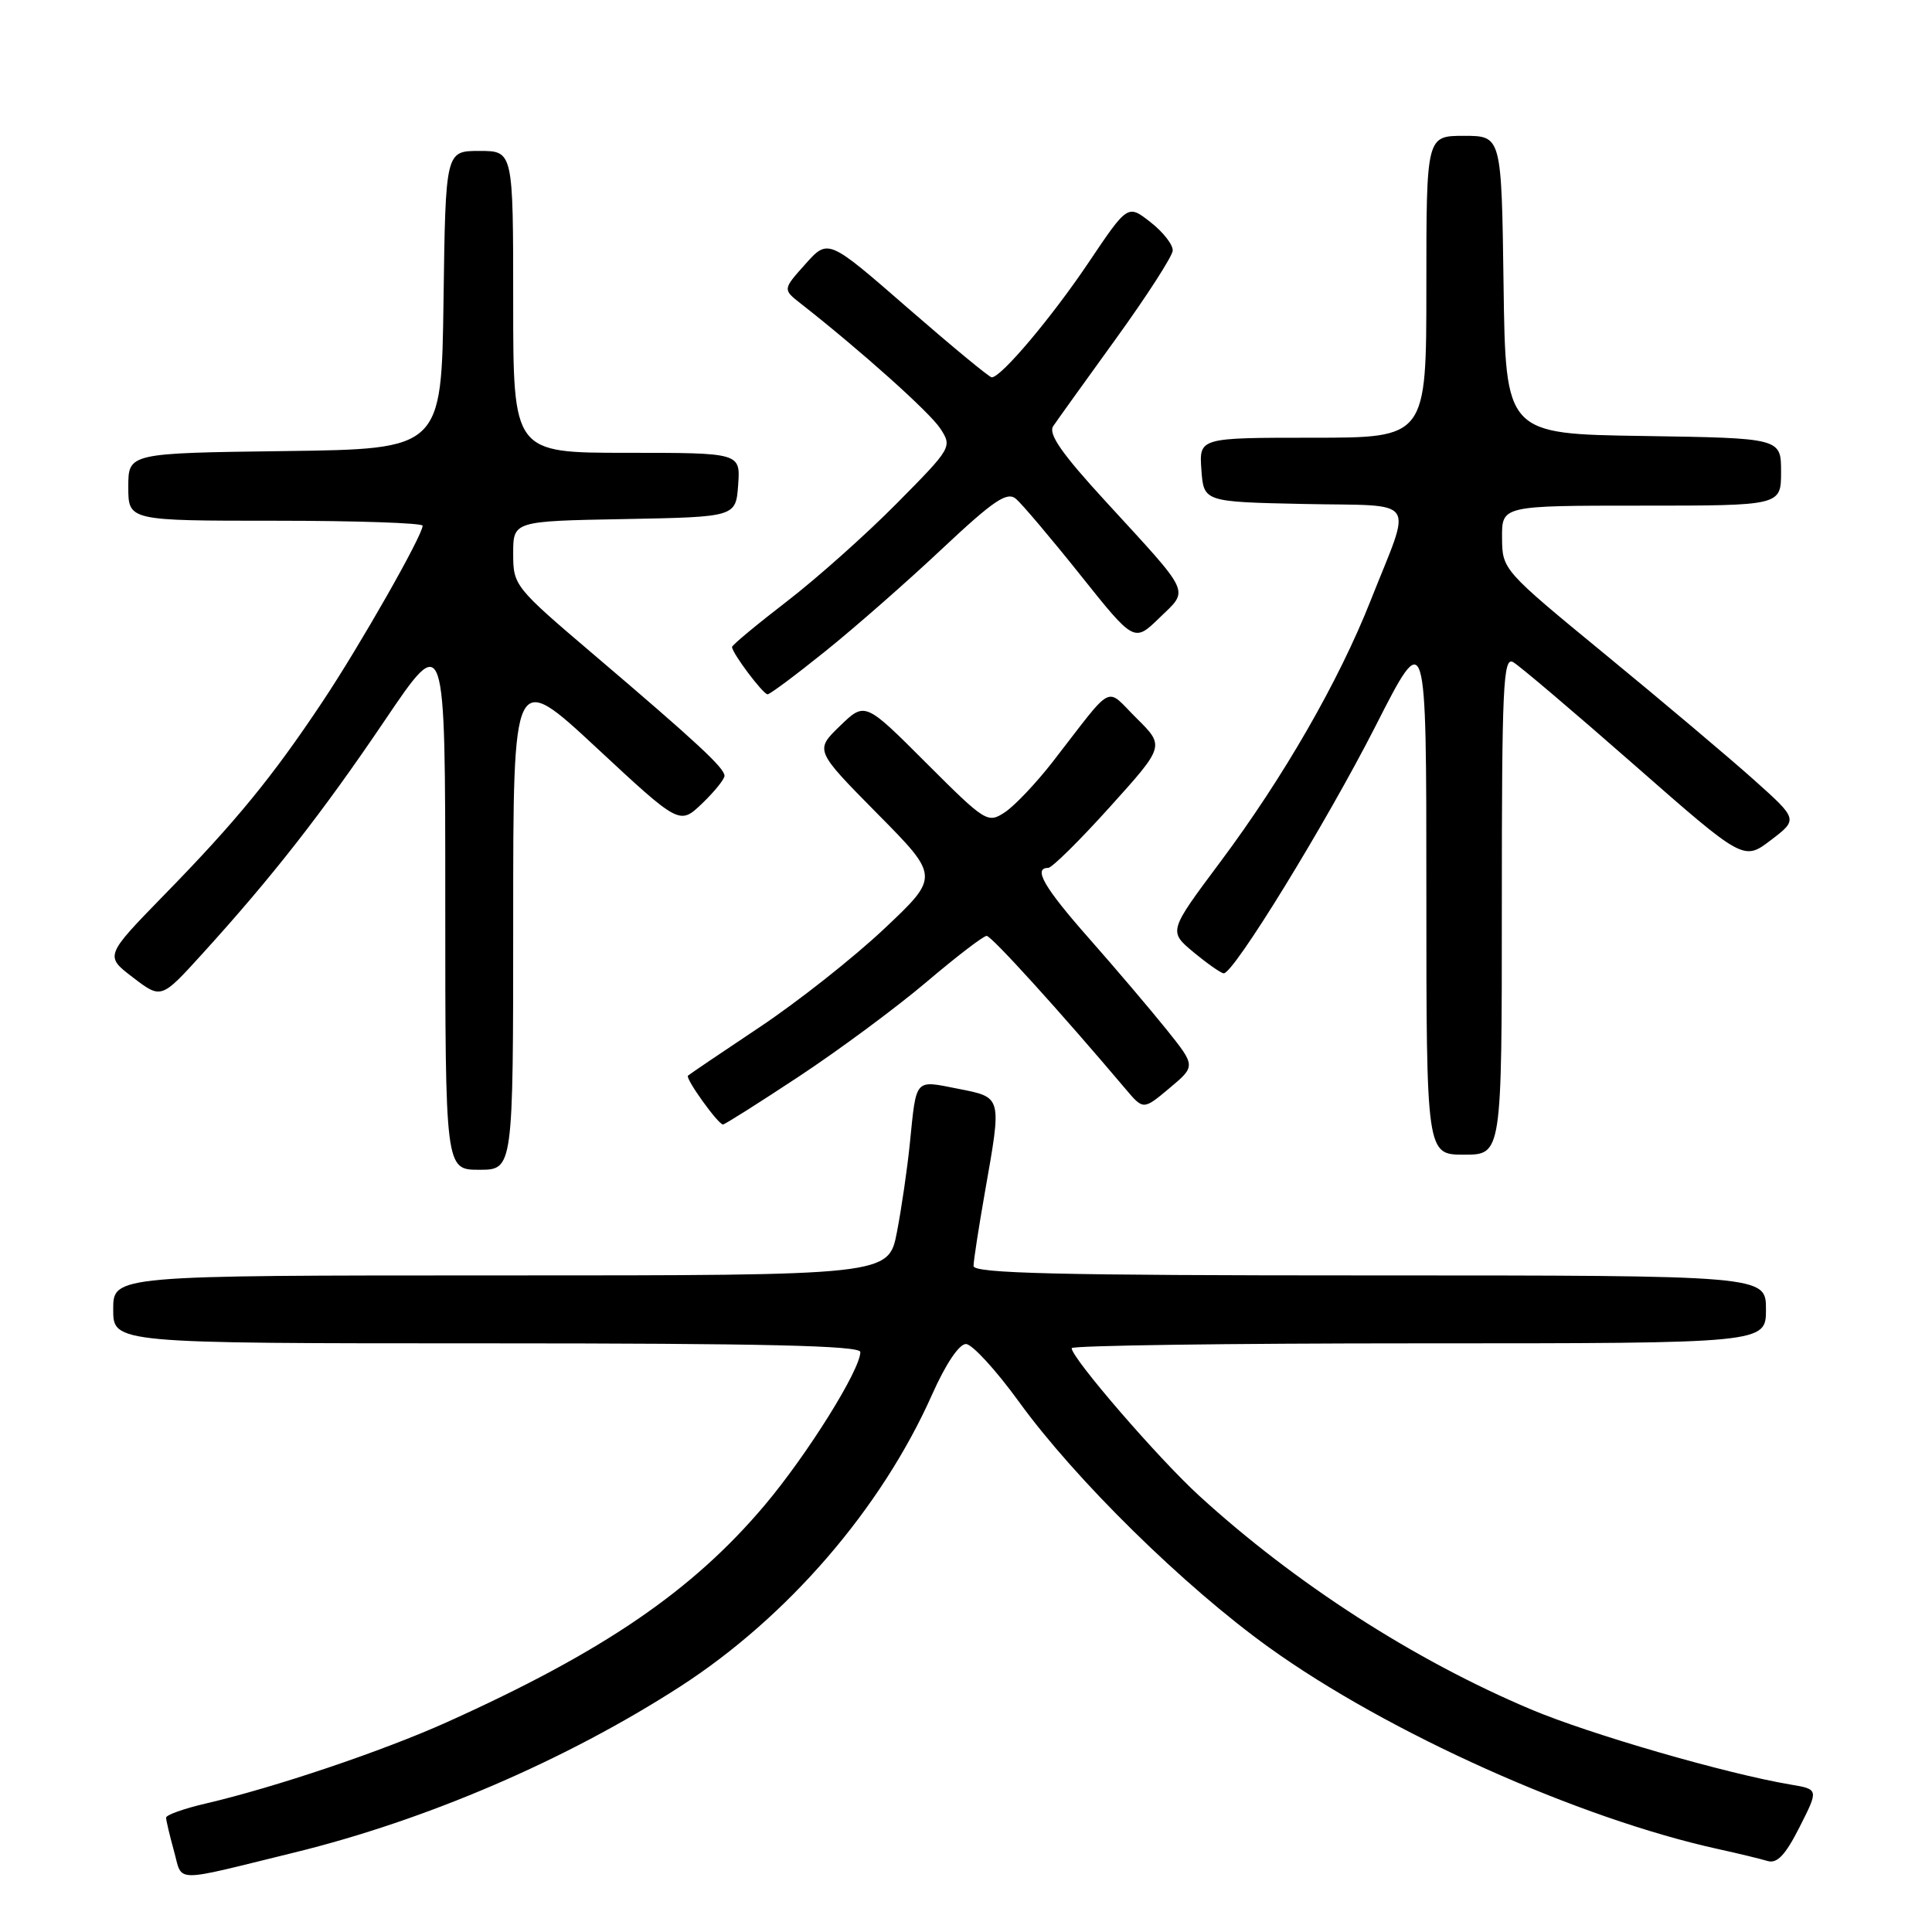 <?xml version="1.0" encoding="UTF-8" standalone="no"?>
<!DOCTYPE svg PUBLIC "-//W3C//DTD SVG 1.1//EN" "http://www.w3.org/Graphics/SVG/1.1/DTD/svg11.dtd" >
<svg xmlns="http://www.w3.org/2000/svg" xmlns:xlink="http://www.w3.org/1999/xlink" version="1.1" viewBox="0 0 256 256">
 <g >
 <path fill="currentColor"
d=" M 39.00 245.47 C 56.54 241.17 75.03 233.21 90.12 223.48 C 104.37 214.28 116.78 199.90 123.51 184.78 C 125.31 180.73 127.10 178.07 128.00 178.09 C 128.82 178.11 131.97 181.54 135.00 185.72 C 142.48 196.05 156.89 210.21 168.17 218.31 C 183.89 229.61 209.22 240.97 227.75 245.03 C 230.36 245.60 233.27 246.31 234.21 246.59 C 235.47 246.97 236.57 245.82 238.45 242.10 C 240.99 237.09 240.99 237.09 237.24 236.46 C 228.72 235.02 210.70 229.81 202.88 226.51 C 187.40 219.99 171.57 209.79 158.87 198.17 C 153.46 193.22 142.00 179.95 142.00 178.64 C 142.00 178.29 162.70 178.00 188.00 178.00 C 234.00 178.00 234.00 178.00 234.00 173.50 C 234.00 169.00 234.00 169.00 181.50 169.00 C 140.17 169.00 129.00 168.73 129.00 167.75 C 129.00 167.06 129.68 162.68 130.50 158.00 C 132.76 145.17 132.83 145.43 126.92 144.26 C 121.14 143.12 121.44 142.77 120.56 151.50 C 120.23 154.80 119.46 160.09 118.85 163.25 C 117.74 169.00 117.74 169.00 66.37 169.00 C 15.00 169.00 15.00 169.00 15.00 173.50 C 15.00 178.00 15.00 178.00 64.50 178.00 C 101.23 178.00 114.00 178.30 114.00 179.15 C 114.00 181.50 107.00 192.71 101.34 199.43 C 91.76 210.79 79.97 218.85 59.21 228.20 C 50.67 232.04 36.49 236.82 27.25 238.98 C 24.36 239.65 22.00 240.49 22.01 240.85 C 22.01 241.21 22.48 243.19 23.05 245.26 C 24.24 249.52 22.61 249.49 39.00 245.47 Z  M 68.00 121.91 C 68.00 88.82 68.00 88.82 79.03 99.07 C 90.05 109.32 90.05 109.32 93.03 106.47 C 94.66 104.91 96.00 103.25 96.00 102.80 C 96.00 101.76 92.31 98.34 78.75 86.80 C 68.17 77.80 68.00 77.59 68.00 73.36 C 68.00 69.05 68.00 69.05 82.75 68.78 C 97.50 68.50 97.50 68.50 97.81 64.25 C 98.11 60.00 98.11 60.00 83.06 60.00 C 68.00 60.00 68.00 60.00 68.00 40.00 C 68.00 20.00 68.00 20.00 63.52 20.00 C 59.04 20.00 59.04 20.00 58.77 39.75 C 58.50 59.50 58.50 59.50 37.75 59.77 C 17.00 60.04 17.00 60.04 17.00 64.52 C 17.00 69.00 17.00 69.00 36.50 69.00 C 47.23 69.00 56.00 69.30 56.00 69.66 C 56.00 70.94 47.69 85.55 42.72 93.00 C 36.09 102.96 31.25 108.87 21.76 118.58 C 13.88 126.67 13.88 126.67 17.62 129.52 C 21.36 132.38 21.36 132.38 26.76 126.44 C 36.06 116.21 42.72 107.69 51.00 95.44 C 59.00 83.60 59.00 83.60 59.00 119.30 C 59.00 155.00 59.00 155.00 63.50 155.00 C 68.00 155.00 68.00 155.00 68.00 121.91 Z  M 199.00 119.95 C 199.00 90.97 199.18 87.00 200.49 87.73 C 201.31 88.19 208.52 94.31 216.51 101.32 C 231.04 114.07 231.04 114.07 234.65 111.32 C 238.26 108.57 238.26 108.57 232.38 103.31 C 229.15 100.42 220.33 92.98 212.78 86.78 C 199.10 75.54 199.06 75.49 199.03 71.25 C 199.00 67.00 199.00 67.00 217.50 67.00 C 236.00 67.00 236.00 67.00 236.00 62.52 C 236.00 58.05 236.00 58.05 217.75 57.77 C 199.50 57.50 199.50 57.50 199.23 37.75 C 198.96 18.00 198.96 18.00 193.98 18.00 C 189.00 18.00 189.00 18.00 189.00 38.00 C 189.00 58.00 189.00 58.00 173.94 58.00 C 158.89 58.00 158.89 58.00 159.19 62.25 C 159.50 66.50 159.50 66.50 172.81 66.78 C 188.17 67.10 187.14 65.60 181.61 79.59 C 177.38 90.30 170.06 103.02 161.66 114.26 C 154.83 123.41 154.83 123.41 158.16 126.18 C 160.00 127.70 161.79 128.96 162.15 128.97 C 163.46 129.03 175.70 109.09 182.25 96.24 C 189.00 82.97 189.00 82.97 189.00 117.99 C 189.00 153.00 189.00 153.00 194.00 153.00 C 199.00 153.00 199.00 153.00 199.00 119.95 Z  M 105.86 142.64 C 111.16 139.14 118.76 133.51 122.74 130.14 C 126.72 126.76 130.32 124.00 130.74 124.01 C 131.38 124.02 140.43 133.99 149.14 144.29 C 151.50 147.09 151.50 147.09 154.98 144.17 C 158.45 141.26 158.45 141.26 154.54 136.38 C 152.38 133.70 147.78 128.28 144.31 124.35 C 138.35 117.60 136.85 115.00 138.89 115.00 C 139.39 115.00 143.06 111.37 147.06 106.93 C 154.33 98.87 154.33 98.87 150.61 95.18 C 146.37 90.99 147.78 90.26 139.50 100.93 C 137.30 103.76 134.44 106.78 133.15 107.63 C 130.87 109.13 130.60 108.96 122.71 101.08 C 114.62 92.98 114.62 92.98 111.29 96.20 C 107.97 99.42 107.97 99.42 116.23 107.79 C 124.50 116.15 124.50 116.15 117.16 123.07 C 113.12 126.88 105.70 132.74 100.66 136.10 C 95.62 139.46 91.35 142.35 91.16 142.53 C 90.77 142.89 95.16 149.00 95.80 149.00 C 96.04 149.00 100.56 146.14 105.86 142.64 Z  M 109.39 86.27 C 113.30 83.13 120.25 77.03 124.83 72.72 C 131.66 66.31 133.43 65.11 134.61 66.09 C 135.40 66.75 139.25 71.30 143.17 76.21 C 150.28 85.12 150.28 85.12 153.63 81.87 C 157.58 78.04 158.01 78.98 146.56 66.50 C 140.67 60.09 138.86 57.48 139.56 56.46 C 140.07 55.70 143.83 50.47 147.89 44.85 C 151.96 39.22 155.33 33.98 155.39 33.22 C 155.45 32.45 154.13 30.75 152.46 29.45 C 149.43 27.07 149.43 27.07 144.24 34.79 C 139.35 42.07 132.66 50.00 131.41 50.00 C 131.09 50.00 126.09 45.86 120.28 40.81 C 109.73 31.62 109.73 31.62 106.72 34.99 C 103.71 38.35 103.71 38.35 106.11 40.23 C 114.06 46.46 123.18 54.63 124.58 56.76 C 126.19 59.22 126.13 59.32 118.85 66.68 C 114.81 70.77 108.24 76.63 104.25 79.70 C 100.26 82.77 97.00 85.48 97.00 85.73 C 97.00 86.53 101.11 92.00 101.71 92.00 C 102.02 92.00 105.48 89.42 109.39 86.27 Z "/>
</g>
</svg>